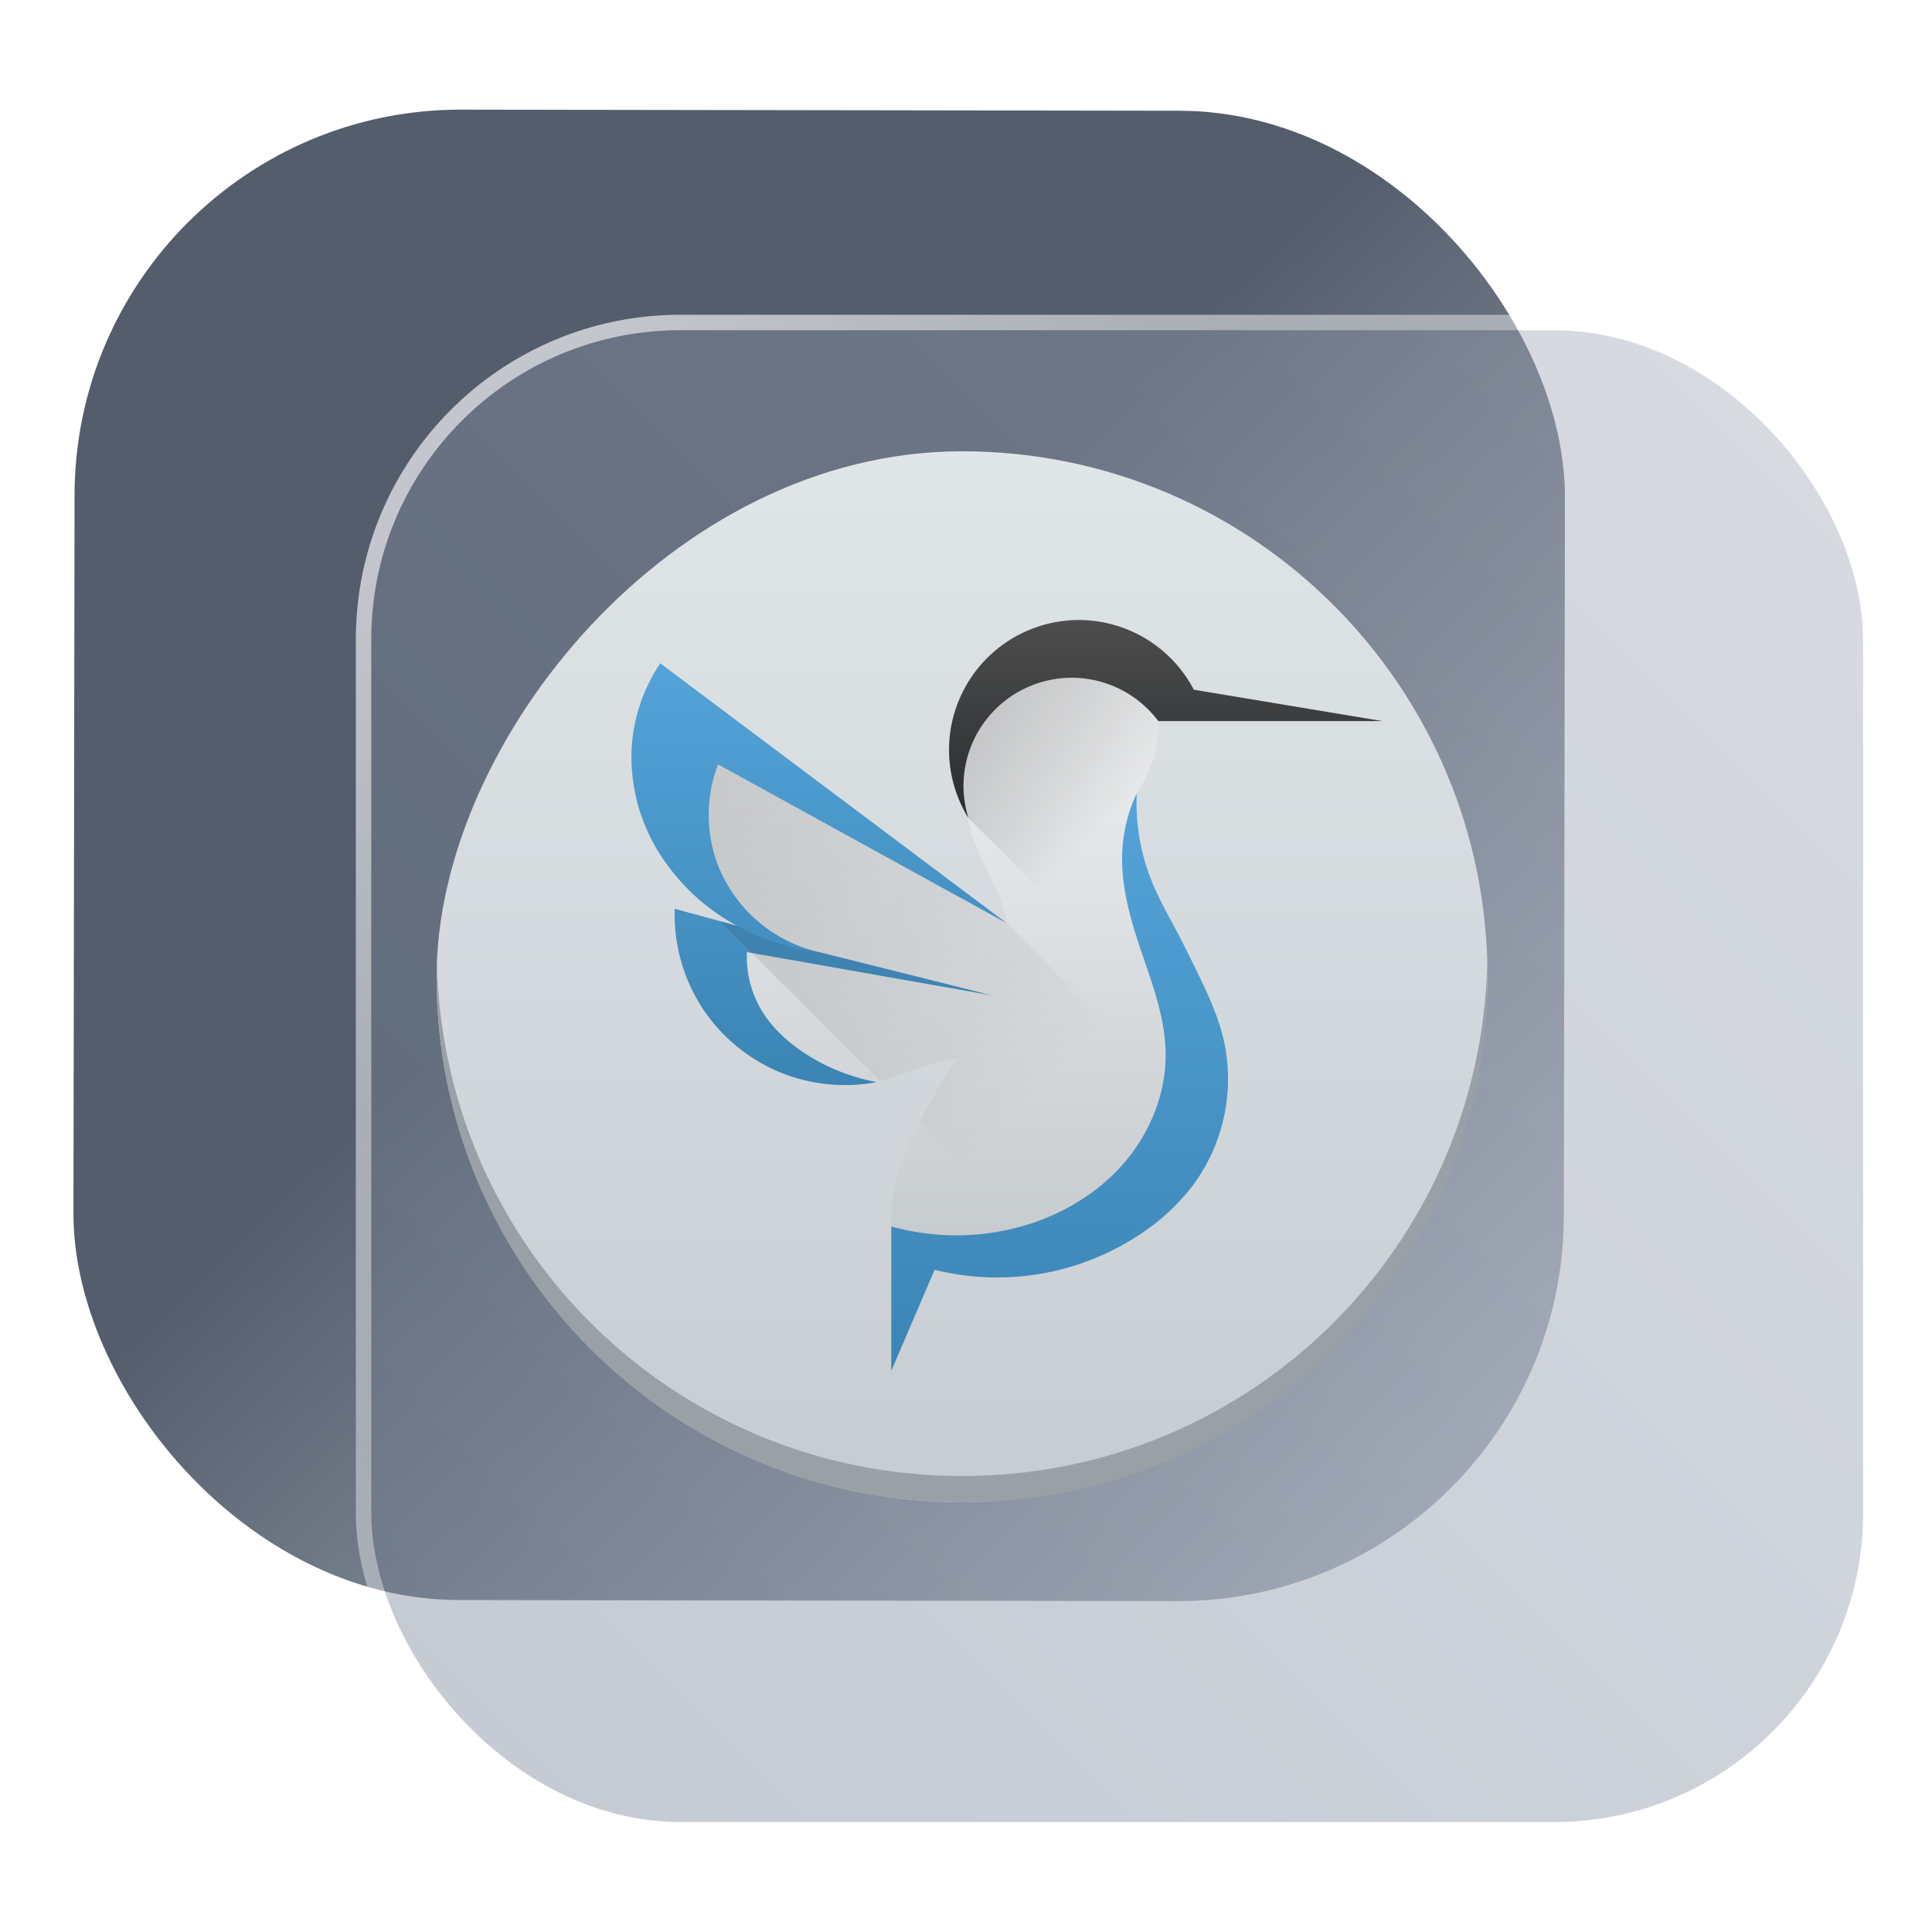 <?xml version="1.0" encoding="UTF-8" standalone="no"?>
<svg
   width="125"
   height="125"
   viewBox="0 0 125 125"
   fill="none"
   version="1.1"
   id="svg8"
   sodipodi:docname="pattern-lxqt.svg"
   inkscape:version="1.4 (e7c3feb100, 2024-10-09)"
   xmlns:inkscape="http://www.inkscape.org/namespaces/inkscape"
   xmlns:sodipodi="http://sodipodi.sourceforge.net/DTD/sodipodi-0.dtd"
   xmlns:xlink="http://www.w3.org/1999/xlink"
   xmlns="http://www.w3.org/2000/svg"
   xmlns:svg="http://www.w3.org/2000/svg">
  <sodipodi:namedview
     id="namedview8"
     pagecolor="#ffffff"
     bordercolor="#999999"
     borderopacity="1"
     inkscape:showpageshadow="2"
     inkscape:pageopacity="0"
     inkscape:pagecheckerboard="0"
     inkscape:deskcolor="#d1d1d1"
     inkscape:zoom="4.209495"
     inkscape:cx="72.574026"
     inkscape:cy="82.670249"
     inkscape:window-width="1920"
     inkscape:window-height="994"
     inkscape:window-x="0"
     inkscape:window-y="0"
     inkscape:window-maximized="1"
     inkscape:current-layer="svg8"
     showgrid="false">
    <inkscape:grid
       id="grid1"
       units="px"
       originx="0"
       originy="0"
       spacingx="1"
       spacingy="1"
       empcolor="#0099e5"
       empopacity="0.302"
       color="#0099e5"
       opacity="0.149"
       empspacing="5"
       dotted="false"
       gridanglex="30"
       gridanglez="30"
       visible="false" />
  </sodipodi:namedview>
  <defs
     id="defs8">
    <linearGradient
       id="linearGradient17"
       inkscape:collect="always">
      <stop
         style="stop-color:#ffffff;stop-opacity:0.65;"
         offset="0"
         id="stop17" />
      <stop
         style="stop-color:#ffffff;stop-opacity:0;"
         offset="1"
         id="stop18" />
    </linearGradient>
    <linearGradient
       id="linearGradient3"
       inkscape:collect="always">
      <stop
         style="stop-color:#6f7c91;stop-opacity:1;"
         offset="0"
         id="stop15" />
      <stop
         style="stop-color:#9aa2b2;stop-opacity:1;"
         offset="1"
         id="stop16" />
    </linearGradient>
    <linearGradient
       id="linearGradient1"
       inkscape:collect="always">
      <stop
         style="stop-color:#535d6c;stop-opacity:1"
         offset="0"
         id="stop1" />
      <stop
         style="stop-color:#b7bec8;stop-opacity:1"
         offset="1"
         id="stop2" />
    </linearGradient>
    <linearGradient
       id="linearGradient14"
       x1="28.738"
       y1="25"
       x2="28.738"
       y2="51"
       gradientUnits="userSpaceOnUse"
       spreadMethod="pad">
      <stop
         stop-color="#FFD075"
         stop-opacity="0.8"
         id="stop13"
         style="stop-color:#00ccff;stop-opacity:0.8;"
         offset="0" />
      <stop
         offset="1"
         stop-color="#FFD075"
         stop-opacity="0"
         id="stop14"
         style="stop-color:#00ccff;stop-opacity:0.1;" />
    </linearGradient>
    <linearGradient
       id="linearGradient12"
       x1="28.738"
       y1="25"
       x2="28.738"
       y2="51"
       gradientUnits="userSpaceOnUse"
       spreadMethod="pad">
      <stop
         stop-color="#FFD075"
         stop-opacity="0.8"
         id="stop11"
         style="stop-color:#00ccff;stop-opacity:0.738;"
         offset="0" />
      <stop
         offset="1"
         stop-color="#FFD075"
         stop-opacity="0"
         id="stop12"
         style="stop-color:#aa87de;stop-opacity:0.271;" />
    </linearGradient>
    <linearGradient
       id="linearGradient10"
       x1="28.738"
       y1="25"
       x2="28.738"
       y2="51"
       gradientUnits="userSpaceOnUse">
      <stop
         stop-color="#FFD075"
         stop-opacity="0.8"
         id="stop9"
         style="stop-color:#00ccff;stop-opacity:0.738;"
         offset="0" />
      <stop
         offset="1"
         stop-color="#FFD075"
         stop-opacity="0"
         id="stop10"
         style="stop-color:#aa87de;stop-opacity:0.226;" />
    </linearGradient>
    <linearGradient
       id="paint0_linear_403_1580"
       x1="29"
       y1="13"
       x2="29.238"
       y2="55.989"
       gradientUnits="userSpaceOnUse"
       xlink:href="#paint1_linear_403_1580">
      <stop
         stop-color="#FFD075"
         stop-opacity="0.5"
         id="stop3"
         style="stop-color:#00ccff;stop-opacity:0.5;"
         offset="0" />
      <stop
         offset="1"
         stop-color="#FFD075"
         stop-opacity="0"
         id="stop4"
         style="stop-color:#5599ff;stop-opacity:0.102;" />
    </linearGradient>
    <linearGradient
       id="paint1_linear_403_1580"
       x1="29.912"
       y1="18.219"
       x2="30.129"
       y2="55.989"
       gradientUnits="userSpaceOnUse">
      <stop
         stop-color="#FFD075"
         stop-opacity="0.5"
         id="stop5"
         offset="0"
         style="stop-color:#00ccff;stop-opacity:0.5;" />
      <stop
         offset="1"
         stop-color="#FFD075"
         stop-opacity="0"
         id="stop6"
         style="stop-color:#5599ff;stop-opacity:0.102;" />
    </linearGradient>
    <linearGradient
       id="paint2_linear_403_1580"
       x1="28.738"
       y1="25"
       x2="28.738"
       y2="51"
       gradientUnits="userSpaceOnUse"
       xlink:href="#linearGradient12">
      <stop
         stop-color="#FFD075"
         stop-opacity="0.8"
         id="stop7"
         style="stop-color:#00ccff;stop-opacity:0.738;"
         offset="0" />
      <stop
         offset="1"
         stop-color="#FFD075"
         stop-opacity="0"
         id="stop8"
         style="stop-color:#aa87de;stop-opacity:0.55;" />
    </linearGradient>
    <linearGradient
       id="paint134_linear_0_1"
       x1="812"
       y1="234.758"
       x2="908.522"
       y2="331.28"
       gradientUnits="userSpaceOnUse"
       gradientTransform="translate(-791.415,-219.535)">
      <stop
         stop-color="#5D9CED"
         id="stop555" />
      <stop
         offset="1"
         stop-color="#1877F2"
         id="stop556" />
    </linearGradient>
    <filter
       id="filter76_f_0_1"
       x="802.277"
       y="205.435"
       width="112.902"
       height="112.902"
       filterUnits="userSpaceOnUse"
       color-interpolation-filters="sRGB">
      <feFlood
         flood-opacity="0"
         result="BackgroundImageFix"
         id="feFlood254" />
      <feBlend
         mode="normal"
         in="SourceGraphic"
         in2="BackgroundImageFix"
         result="shape"
         id="feBlend255" />
      <feGaussianBlur
         stdDeviation="12"
         result="effect1_foregroundBlur_0_1"
         id="feGaussianBlur255" />
    </filter>
    <filter
       id="filter77_b_0_1"
       x="826"
       y="219"
       width="128.522"
       height="128.522"
       filterUnits="userSpaceOnUse"
       color-interpolation-filters="sRGB">
      <feFlood
         flood-opacity="0"
         result="BackgroundImageFix"
         id="feFlood255" />
      <feGaussianBlur
         in="BackgroundImageFix"
         stdDeviation="7.5"
         id="feGaussianBlur256" />
      <feComposite
         in2="SourceAlpha"
         operator="in"
         result="effect1_backgroundBlur_0_1"
         id="feComposite256" />
      <feBlend
         mode="normal"
         in="SourceGraphic"
         in2="effect1_backgroundBlur_0_1"
         result="shape"
         id="feBlend256" />
    </filter>
    <linearGradient
       id="paint135_linear_0_1"
       x1="926.169"
       y1="251.154"
       x2="842"
       y2="328.788"
       gradientUnits="userSpaceOnUse">
      <stop
         stop-color="#5698ED"
         id="stop557"
         style="stop-color:#6f7c91;stop-opacity:1" />
      <stop
         offset="1"
         stop-color="#1877F2"
         id="stop558"
         style="stop-color:#939dac;stop-opacity:1" />
    </linearGradient>
    <linearGradient
       id="paint136_linear_0_1"
       x1="846.751"
       y1="331.522"
       x2="929.97"
       y2="247.902"
       gradientUnits="userSpaceOnUse"
       gradientTransform="matrix(1,0,0,1,0.184,0.051)">
      <stop
         stop-color="white"
         stop-opacity="0.25"
         id="stop559"
         offset="0"
         style="stop-color:#ffffff;stop-opacity:0.5;" />
      <stop
         offset="1"
         stop-color="white"
         stop-opacity="0"
         id="stop560" />
    </linearGradient>
    <filter
       id="filter78_bd_0_1"
       x="860"
       y="240"
       width="60"
       height="86"
       filterUnits="userSpaceOnUse"
       color-interpolation-filters="sRGB">
      <feFlood
         flood-opacity="0"
         result="BackgroundImageFix"
         id="feFlood256" />
      <feGaussianBlur
         in="BackgroundImageFix"
         stdDeviation="7.5"
         id="feGaussianBlur257" />
      <feComposite
         in2="SourceAlpha"
         operator="in"
         result="effect1_backgroundBlur_0_1"
         id="feComposite257" />
      <feColorMatrix
         in="SourceAlpha"
         type="matrix"
         values="0 0 0 0 0 0 0 0 0 0 0 0 0 0 0 0 0 0 127 0"
         result="hardAlpha"
         id="feColorMatrix257" />
      <feOffset
         dx="5"
         dy="5"
         id="feOffset257" />
      <feGaussianBlur
         stdDeviation="5"
         id="feGaussianBlur258" />
      <feComposite
         in2="hardAlpha"
         operator="out"
         id="feComposite258" />
      <feColorMatrix
         type="matrix"
         values="0 0 0 0 0.088 0 0 0 0 0.391 0 0 0 0 0.783 0 0 0 0.5 0"
         id="feColorMatrix258" />
      <feBlend
         mode="normal"
         in2="effect1_backgroundBlur_0_1"
         result="effect2_dropShadow_0_1"
         id="feBlend258" />
      <feBlend
         mode="normal"
         in="SourceGraphic"
         in2="effect2_dropShadow_0_1"
         result="shape"
         id="feBlend259" />
    </filter>
    <linearGradient
       id="paint137_linear_0_1"
       x1="906.923"
       y1="237.051"
       x2="843.181"
       y2="278.747"
       gradientUnits="userSpaceOnUse"
       gradientTransform="translate(-123.904,-16.204)">
      <stop
         stop-color="white"
         id="stop561" />
      <stop
         offset="0.883"
         stop-color="white"
         stop-opacity="0.2"
         id="stop562" />
    </linearGradient>
    <linearGradient
       id="paint138_linear_0_1"
       x1="881.154"
       y1="305.974"
       x2="913.942"
       y2="281.384"
       gradientUnits="userSpaceOnUse">
      <stop
         stop-color="white"
         stop-opacity="0.25"
         id="stop563" />
      <stop
         offset="1"
         stop-color="white"
         stop-opacity="0"
         id="stop564" />
    </linearGradient>
    <linearGradient
       id="linearGradient4349">
      <stop
         style="stop-color:#000000;stop-opacity:1;"
         offset="0"
         id="stop2228" />
      <stop
         style="stop-color:#000000;stop-opacity:0;"
         offset="1"
         id="stop2230" />
    </linearGradient>
    <linearGradient
       id="linearGradient3790">
      <stop
         id="stop3802"
         offset="0"
         style="stop-color:#ddca97;stop-opacity:1;" />
      <stop
         style="stop-color:#a4966f;stop-opacity:1;"
         offset="0.573"
         id="stop3808" />
      <stop
         style="stop-color:#363024;stop-opacity:1;"
         offset="1"
         id="stop3794" />
    </linearGradient>
    <linearGradient
       id="linearGradient6064">
      <stop
         id="stop6066"
         offset="0"
         style="stop-color:#837a66;stop-opacity:1" />
      <stop
         id="stop6068"
         offset="1"
         style="stop-color:#5a5446;stop-opacity:0.431;" />
    </linearGradient>
    <linearGradient
       id="linearGradient4231-4">
      <stop
         style="stop-color:#363024;stop-opacity:1;"
         offset="0"
         id="stop4233-2" />
      <stop
         style="stop-color:#bdb294;stop-opacity:0;"
         offset="1"
         id="stop4235-7" />
    </linearGradient>
    <linearGradient
       id="linearGradient4231">
      <stop
         id="stop4355"
         offset="0"
         style="stop-color:#2a251b;stop-opacity:1;" />
      <stop
         style="stop-color:#bdb294;stop-opacity:0;"
         offset="1"
         id="stop4235" />
    </linearGradient>
    <linearGradient
       id="linearGradient3937">
      <stop
         style="stop-color:#676150;stop-opacity:1;"
         offset="0"
         id="stop3939" />
      <stop
         style="stop-color:#5a5446;stop-opacity:0.087;"
         offset="1"
         id="stop3941" />
    </linearGradient>
    <linearGradient
       id="linearGradient5140-7">
      <stop
         id="stop5142-8"
         offset="0"
         style="stop-color:#fdfdfd;stop-opacity:1;" />
      <stop
         style="stop-color:#ffffff;stop-opacity:1;"
         offset="0.382"
         id="stop5144-6" />
      <stop
         style="stop-color:#d9d9d9;stop-opacity:1;"
         offset="0.739"
         id="stop5146-5" />
      <stop
         id="stop5148-6"
         offset="0.898"
         style="stop-color:#c5c5c5;stop-opacity:1;" />
      <stop
         id="stop5150-2"
         offset="1"
         style="stop-color:#eaeaea;stop-opacity:1;" />
    </linearGradient>
    <linearGradient
       id="linearGradient5240-6-7">
      <stop
         id="stop5248-9-0"
         offset="0"
         style="stop-color:#434e54;stop-opacity:1;" />
      <stop
         style="stop-color:#23292d;stop-opacity:1"
         offset="1"
         id="stop5244-3-19" />
    </linearGradient>
    <linearGradient
       id="linearGradient5258-5-2">
      <stop
         id="stop5260-8-1"
         offset="0"
         style="stop-color:#000000;stop-opacity:1;" />
      <stop
         style="stop-color:#434e54;stop-opacity:1;"
         offset="0.908"
         id="stop5262-0-6" />
      <stop
         id="stop5264-4-0"
         offset="1"
         style="stop-color:#23292d;stop-opacity:1" />
    </linearGradient>
    <linearGradient
       id="linearGradient5049-0">
      <stop
         style="stop-color:#ffffff;stop-opacity:1;"
         offset="0"
         id="stop5051-9" />
      <stop
         style="stop-color:#ffffff;stop-opacity:0.338;"
         offset="1"
         id="stop5053-1" />
    </linearGradient>
    <linearGradient
       id="linearGradient5757">
      <stop
         style="stop-color:#7b8386;stop-opacity:1;"
         offset="0"
         id="stop5759" />
      <stop
         id="stop5767"
         offset="0.435"
         style="stop-color:#24282a;stop-opacity:1" />
      <stop
         id="stop5765"
         offset="0.747"
         style="stop-color:#000000;stop-opacity:1;" />
      <stop
         style="stop-color:#000000;stop-opacity:1;"
         offset="0.898"
         id="stop5769" />
      <stop
         id="stop5771"
         offset="0.96"
         style="stop-color:#3d4143;stop-opacity:1;" />
      <stop
         style="stop-color:#7b8386;stop-opacity:1;"
         offset="1"
         id="stop5761" />
    </linearGradient>
    <linearGradient
       id="linearGradient5942">
      <stop
         style="stop-color:#b9c1c3;stop-opacity:1;"
         offset="0"
         id="stop5944" />
      <stop
         style="stop-color:#2b3132;stop-opacity:1;"
         offset="1"
         id="stop5946" />
    </linearGradient>
    <linearGradient
       id="linearGradient6280">
      <stop
         style="stop-color:#000000;stop-opacity:0;"
         offset="0"
         id="stop6282" />
      <stop
         style="stop-color:#000000;stop-opacity:1;"
         offset="1"
         id="stop6284" />
    </linearGradient>
    <linearGradient
       id="linearGradient6392">
      <stop
         id="stop6394"
         offset="0"
         style="stop-color:#c5d914;stop-opacity:0.988;" />
      <stop
         style="stop-color:#d27513;stop-opacity:0.988;"
         offset="0.008"
         id="stop8982" />
      <stop
         style="stop-color:#cc7112;stop-opacity:0.988;"
         offset="0.017"
         id="stop8980" />
      <stop
         style="stop-color:#bf6a11;stop-opacity:0.988;"
         offset="0.033"
         id="stop8978" />
      <stop
         style="stop-color:#a65c0e;stop-opacity:0.992;"
         offset="0.066"
         id="stop8976" />
      <stop
         style="stop-color:#734009;stop-opacity:1"
         offset="0.133"
         id="stop6396" />
      <stop
         id="stop6404"
         offset="0.49"
         style="stop-color:#ce8e4c;stop-opacity:1" />
      <stop
         style="stop-color:#eec69d;stop-opacity:1"
         offset="0.631"
         id="stop6398" />
      <stop
         style="stop-color:#f9d6b3;stop-opacity:1"
         offset="0.713"
         id="stop6400" />
      <stop
         id="stop6402"
         offset="1"
         style="stop-color:#d97914;stop-opacity:0.996" />
    </linearGradient>
    <linearGradient
       id="linearGradient6412">
      <stop
         style="stop-color:#575757;stop-opacity:1"
         offset="0"
         id="stop6414" />
      <stop
         id="stop6424"
         offset="0.076"
         style="stop-color:#b8b8b8;stop-opacity:1" />
      <stop
         id="stop6422"
         offset="0.242"
         style="stop-color:#a9a9a9;stop-opacity:1" />
      <stop
         id="stop6420"
         offset="0.694"
         style="stop-color:#fdfdfd;stop-opacity:1" />
      <stop
         style="stop-color:#f4f4f4;stop-opacity:0.992;"
         offset="0.797"
         id="stop6426" />
      <stop
         style="stop-color:#c1c1c1;stop-opacity:0.988"
         offset="1"
         id="stop6416" />
    </linearGradient>
    <linearGradient
       id="linearGradient6492">
      <stop
         style="stop-color:#050505;stop-opacity:1"
         offset="0"
         id="stop6494" />
      <stop
         id="stop6500"
         offset="0.467"
         style="stop-color:#3f3f3f;stop-opacity:1;" />
      <stop
         style="stop-color:#7b7b7b;stop-opacity:1;"
         offset="0.734"
         id="stop6502" />
      <stop
         id="stop6618"
         offset="0.867"
         style="stop-color:#3d3d3d;stop-opacity:1;" />
      <stop
         style="stop-color:#000000;stop-opacity:1;"
         offset="1"
         id="stop6496" />
    </linearGradient>
    <linearGradient
       inkscape:collect="always"
       xlink:href="#linearGradient1"
       id="linearGradient2"
       x1="57.087"
       y1="43.422"
       x2="105.761"
       y2="94.16"
       gradientUnits="userSpaceOnUse"
       gradientTransform="matrix(0.999,0,0,0.999,-4.262,0.114)" />
    <linearGradient
       inkscape:collect="always"
       xlink:href="#linearGradient3"
       id="linearGradient16"
       x1="847.977"
       y1="328.635"
       x2="932.977"
       y2="243.635"
       gradientUnits="userSpaceOnUse" />
    <linearGradient
       inkscape:collect="always"
       xlink:href="#linearGradient17"
       id="linearGradient18"
       x1="852.977"
       y1="238.635"
       x2="932.977"
       y2="323.635"
       gradientUnits="userSpaceOnUse" />
    <linearGradient
       id="a-6-3-9"
       y1="543.8"
       y2="503.8"
       x2="0"
       gradientUnits="userSpaceOnUse"
       gradientTransform="matrix(1.7,0,0,1.7,-756.779,-827.261)">
      <stop
         stop-color="#c6cdd1"
         id="stop2-6-7" />
      <stop
         offset="1"
         stop-color="#e0e5e7"
         id="stop4-7-3" />
    </linearGradient>
    <linearGradient
       inkscape:collect="always"
       xlink:href="#linearGradient3822"
       id="linearGradient1352"
       gradientUnits="userSpaceOnUse"
       x1="11.385"
       y1="26"
       x2="11.385"
       y2="7.538" />
    <linearGradient
       id="linearGradient3822">
      <stop
         offset="0"
         stop-color="#bdc3c7"
         id="stop2257-1" />
      <stop
         offset="1"
         stop-color="#eff0f1"
         id="stop2259-8" />
    </linearGradient>
    <linearGradient
       id="f-7-9"
       gradientUnits="userSpaceOnUse"
       x1="17.538"
       x2="17.538"
       xlink:href="#linearGradient3822"
       y1="26"
       y2="7.538" />
    <linearGradient
       id="g-9-9"
       gradientUnits="userSpaceOnUse"
       x1="16"
       x2="19.077"
       xlink:href="#linearGradient3828"
       y1="7.923"
       y2="11" />
    <linearGradient
       id="linearGradient3828">
      <stop
         offset="0"
         stop-color="#292c2f"
         id="stop2276-2" />
      <stop
         offset="1"
         stop-opacity="0"
         id="stop2278-0" />
    </linearGradient>
    <linearGradient
       id="h-2-8"
       gradientUnits="userSpaceOnUse"
       x1="8.308"
       x2="8.308"
       xlink:href="#linearGradient3833"
       y1="18.308"
       y2="7.154" />
    <linearGradient
       id="linearGradient3833">
      <stop
         offset="0"
         stop-color="#3b85b5"
         id="stop2269-3" />
      <stop
         offset="1"
         stop-color="#54a3d8"
         id="stop2271-7" />
    </linearGradient>
    <linearGradient
       id="i-9-3"
       gradientUnits="userSpaceOnUse"
       x1="6.769"
       x2="17.538"
       xlink:href="#linearGradient3828"
       y1="7.154"
       y2="17.923" />
    <linearGradient
       inkscape:collect="always"
       xlink:href="#linearGradient3833"
       id="linearGradient1354"
       gradientUnits="userSpaceOnUse"
       gradientTransform="matrix(0.384,0,0,0.385,3.698,3.692)"
       x1="12"
       y1="38"
       x2="12"
       y2="9" />
    <linearGradient
       id="k-2-61"
       gradientUnits="userSpaceOnUse"
       x1="16"
       x2="16"
       xlink:href="#linearGradient3833"
       y1="26"
       y2="10.615" />
    <linearGradient
       id="l-2-0"
       gradientUnits="userSpaceOnUse"
       x1="17.923"
       x2="17.923"
       y1="11.385"
       y2="6">
      <stop
         offset="0"
         stop-color="#292c2f"
         id="stop2263-8-6" />
      <stop
         offset="1"
         stop-color="#4d4d4d"
         id="stop2265-9-3" />
    </linearGradient>
    <linearGradient
       inkscape:collect="always"
       xlink:href="#linearGradient3822"
       id="linearGradient4"
       gradientUnits="userSpaceOnUse"
       x1="11.385"
       y1="26"
       x2="11.385"
       y2="7.538" />
  </defs>
  <rect
     x="4.873"
     y="7.048"
     width="96.428"
     height="96.428"
     rx="24.976"
     transform="rotate(0.088)"
     id="rect106"
     style="fill:url(#linearGradient2);fill-opacity:1;stroke-width:0.999" />
  <g
     filter="url(#filter76_f_0_1)"
     id="g107"
     transform="translate(-817.977,-213.635)" />
  <g
     filter="url(#filter77_b_0_1)"
     id="g109"
     transform="translate(-817.977,-213.635)">
    <rect
       x="842"
       y="235"
       width="96.522"
       height="96.522"
       rx="20"
       fill-opacity="0.4"
       id="rect108"
       style="fill:url(#linearGradient16);opacity:1" />
    <rect
       x="841.5"
       y="234.5"
       width="97.5"
       height="97.5"
       rx="20.496"
       id="rect109"
       style="stroke:url(#linearGradient18)" />
  </g>
  <rect
     width="67.997"
     x="-96.243"
     y="29.198"
     stroke-opacity="0.55"
     rx="33.998"
     height="68"
     stroke-width="4.76"
     transform="scale(-1,1)"
     id="rect20-8-2"
     style="fill:url(#a-6-3-9)" />
  <path
     fill="#99a1a7"
     d="m 28.264,62.348 c -0.008,0.284 -0.019,0.564 -0.019,0.85 0,18.836 15.163,34 33.998,34 18.835,0 33.998,-15.164 33.998,-34 0,-0.286 -0.008,-0.566 -0.019,-0.85 -0.449,18.44 -15.435,33.15 -33.978,33.15 -18.549,0 -33.529,-14.71 -33.978,-33.15"
     id="path24-7-0"
     style="stroke-width:4.76;stroke-opacity:0.55" />
  <path
     d="m 65.133,64.397 -29.143,-17"
     id="path2289-7-4-9-6"
     style="stroke-width:2.429" />
  <g
     stroke-width="0.385"
     id="g2309-3-7-2-1"
     transform="matrix(2.429,0,0,2.429,26.276,25.54)">
    <path
       d="m 15.615,16 -7.307,-1.538 1.538,3.076 a 3.018,3.018 0 0 0 2.692,0.77 c 0.397,-0.086 0.77,-0.253 1.154,-0.385 A 7.041,7.041 0 0 1 16,17.538 Z"
       fill="url(#e)"
       id="path2291-6-6-0-5"
       style="fill:url(#linearGradient4)" />
    <path
       d="m 19.461,10.615 a 3.471,3.471 0 0 0 0.385,-3.077 l -0.77,-0.384 h -3.46 a 5.739,5.739 0 0 0 -0.77,2.308 5.446,5.446 0 0 0 0.385,2.692 c 0.27,0.638 0.673,1.236 0.769,1.923 0.092,0.656 -0.11,1.32 -0.385,1.923 -0.47,1.033 -1.149,1.955 -1.713,2.94 -0.564,0.985 -1.022,2.08 -0.979,3.214 0.02,0.532 0.152,1.06 0.385,1.538 l 0.769,-0.769 5,-0.77 2.307,-4.615 a 9.396,9.396 0 0 1 -1.923,-4.615 9.352,9.352 0 0 1 0,-2.308 z"
       fill="url(#f)"
       id="path2293-1-5-2-5"
       style="fill:url(#f-7-9)" />
    <path
       d="m 16,7.154 -0.75,0.75 a 5.73,5.73 0 0 0 -0.404,1.558 c -0.057,0.53 -0.035,1.07 0.06,1.594 l 0.072,0.22 5.253,5.252 -0.28,-1.587 a 9.32,9.32 0 0 1 -0.49,-2.018 9.352,9.352 0 0 1 0,-2.308 3.471,3.471 0 0 0 0.385,-3.077 l -0.77,-0.384 z"
       opacity="0.2"
       id="path2295-2-6-3-4"
       style="fill:url(#g-9-9)" />
    <path
       d="M 15.615,16 7.154,13.692 a 4.57,4.57 0 0 0 0.769,2.693 4.566,4.566 0 0 0 2.019,1.655 c 0.814,0.34 1.73,0.434 2.596,0.268 a 5.216,5.216 0 0 1 -1.923,-0.77 C 10.157,17.238 9.741,16.857 9.461,16.385 A 2.793,2.793 0 0 1 9.077,14.846 Z"
       id="path2297-9-9-7-7"
       style="fill:url(#h-2-8)" />
    <path
       d="m 6.77,8.692 1.153,4.231 v 0.385 l 0.961,0.577 0.73,0.577 0.863,0.253 0.138,0.056 c 0.128,0.03 0.256,0.054 0.385,0.075 L 15.615,16 16.385,14.846 16,14.076 Z"
       fill="url(#e)"
       id="path2299-3-3-5-6"
       style="fill:url(#linearGradient1352)" />
    <path
       d="m 7.538,9.077 0.054,4.174 c 0.332,0.318 0.703,0.596 1.1,0.826 0.048,0.027 0.098,0.049 0.146,0.075 l -0.48,-0.13 4.264,4.263 c 0.366,-0.09 0.714,-0.239 1.07,-0.362 0.323,-0.111 0.656,-0.195 0.992,-0.258 -0.265,0.422 -0.534,0.843 -0.781,1.275 -0.077,0.133 -0.144,0.273 -0.215,0.41 L 16.876,22.538 20.23,21 V 18.308 L 16,14.077 Z"
       fill="url(#i)"
       opacity="0.2"
       id="path2301-1-7-9-5"
       style="fill:url(#i-9-3)" />
    <path
       d="M 16,14.077 6.77,7.154 A 4.515,4.515 0 0 0 6.005,9.462 4.827,4.827 0 0 0 6.7,12.14 5.58,5.58 0 0 0 8.692,14.076 c 0.707,0.41 1.497,0.673 2.308,0.77 a 3.808,3.808 0 0 1 -2.692,-2.309 3.78,3.78 0 0 1 0,-2.692 z"
       id="path2303-9-4-2-6"
       style="fill:url(#linearGradient1354)" />
    <path
       d="m 19.461,10.615 a 4.12,4.12 0 0 0 -0.384,1.539 c -0.04,0.783 0.145,1.56 0.384,2.308 0.325,1.01 0.756,2.015 0.77,3.076 0.014,1.077 -0.42,2.14 -1.13,2.951 -0.709,0.81 -1.68,1.375 -2.716,1.665 a 6.46,6.46 0 0 1 -3.462,0 V 26 l 1.154,-2.692 A 6.88,6.88 0 0 0 19.846,22.154 5.55,5.55 0 0 0 21,21 4.763,4.763 0 0 0 21.77,17.154 C 21.61,16.481 21.304,15.852 21,15.231 a 32.801,32.801 0 0 0 -0.385,-0.77 C 20.35,13.953 20.057,13.456 19.846,12.923 a 5.572,5.572 0 0 1 -0.385,-2.308 z"
       id="path2305-4-5-2-9"
       style="fill:url(#k-2-61)" />
    <path
       d="m 17.923,6 a 3.462,3.462 0 0 0 -3.462,3.462 3.462,3.462 0 0 0 0.517,1.814 2.885,2.885 0 0 1 -0.132,-0.853 2.885,2.885 0 0 1 2.885,-2.885 2.885,2.885 0 0 1 2.304,1.154 H 26 L 20.981,7.856 A 3.462,3.462 0 0 0 17.923,6 Z"
       id="path2307-7-2-8-3"
       style="fill:url(#l-2-0)" />
  </g>
</svg>
